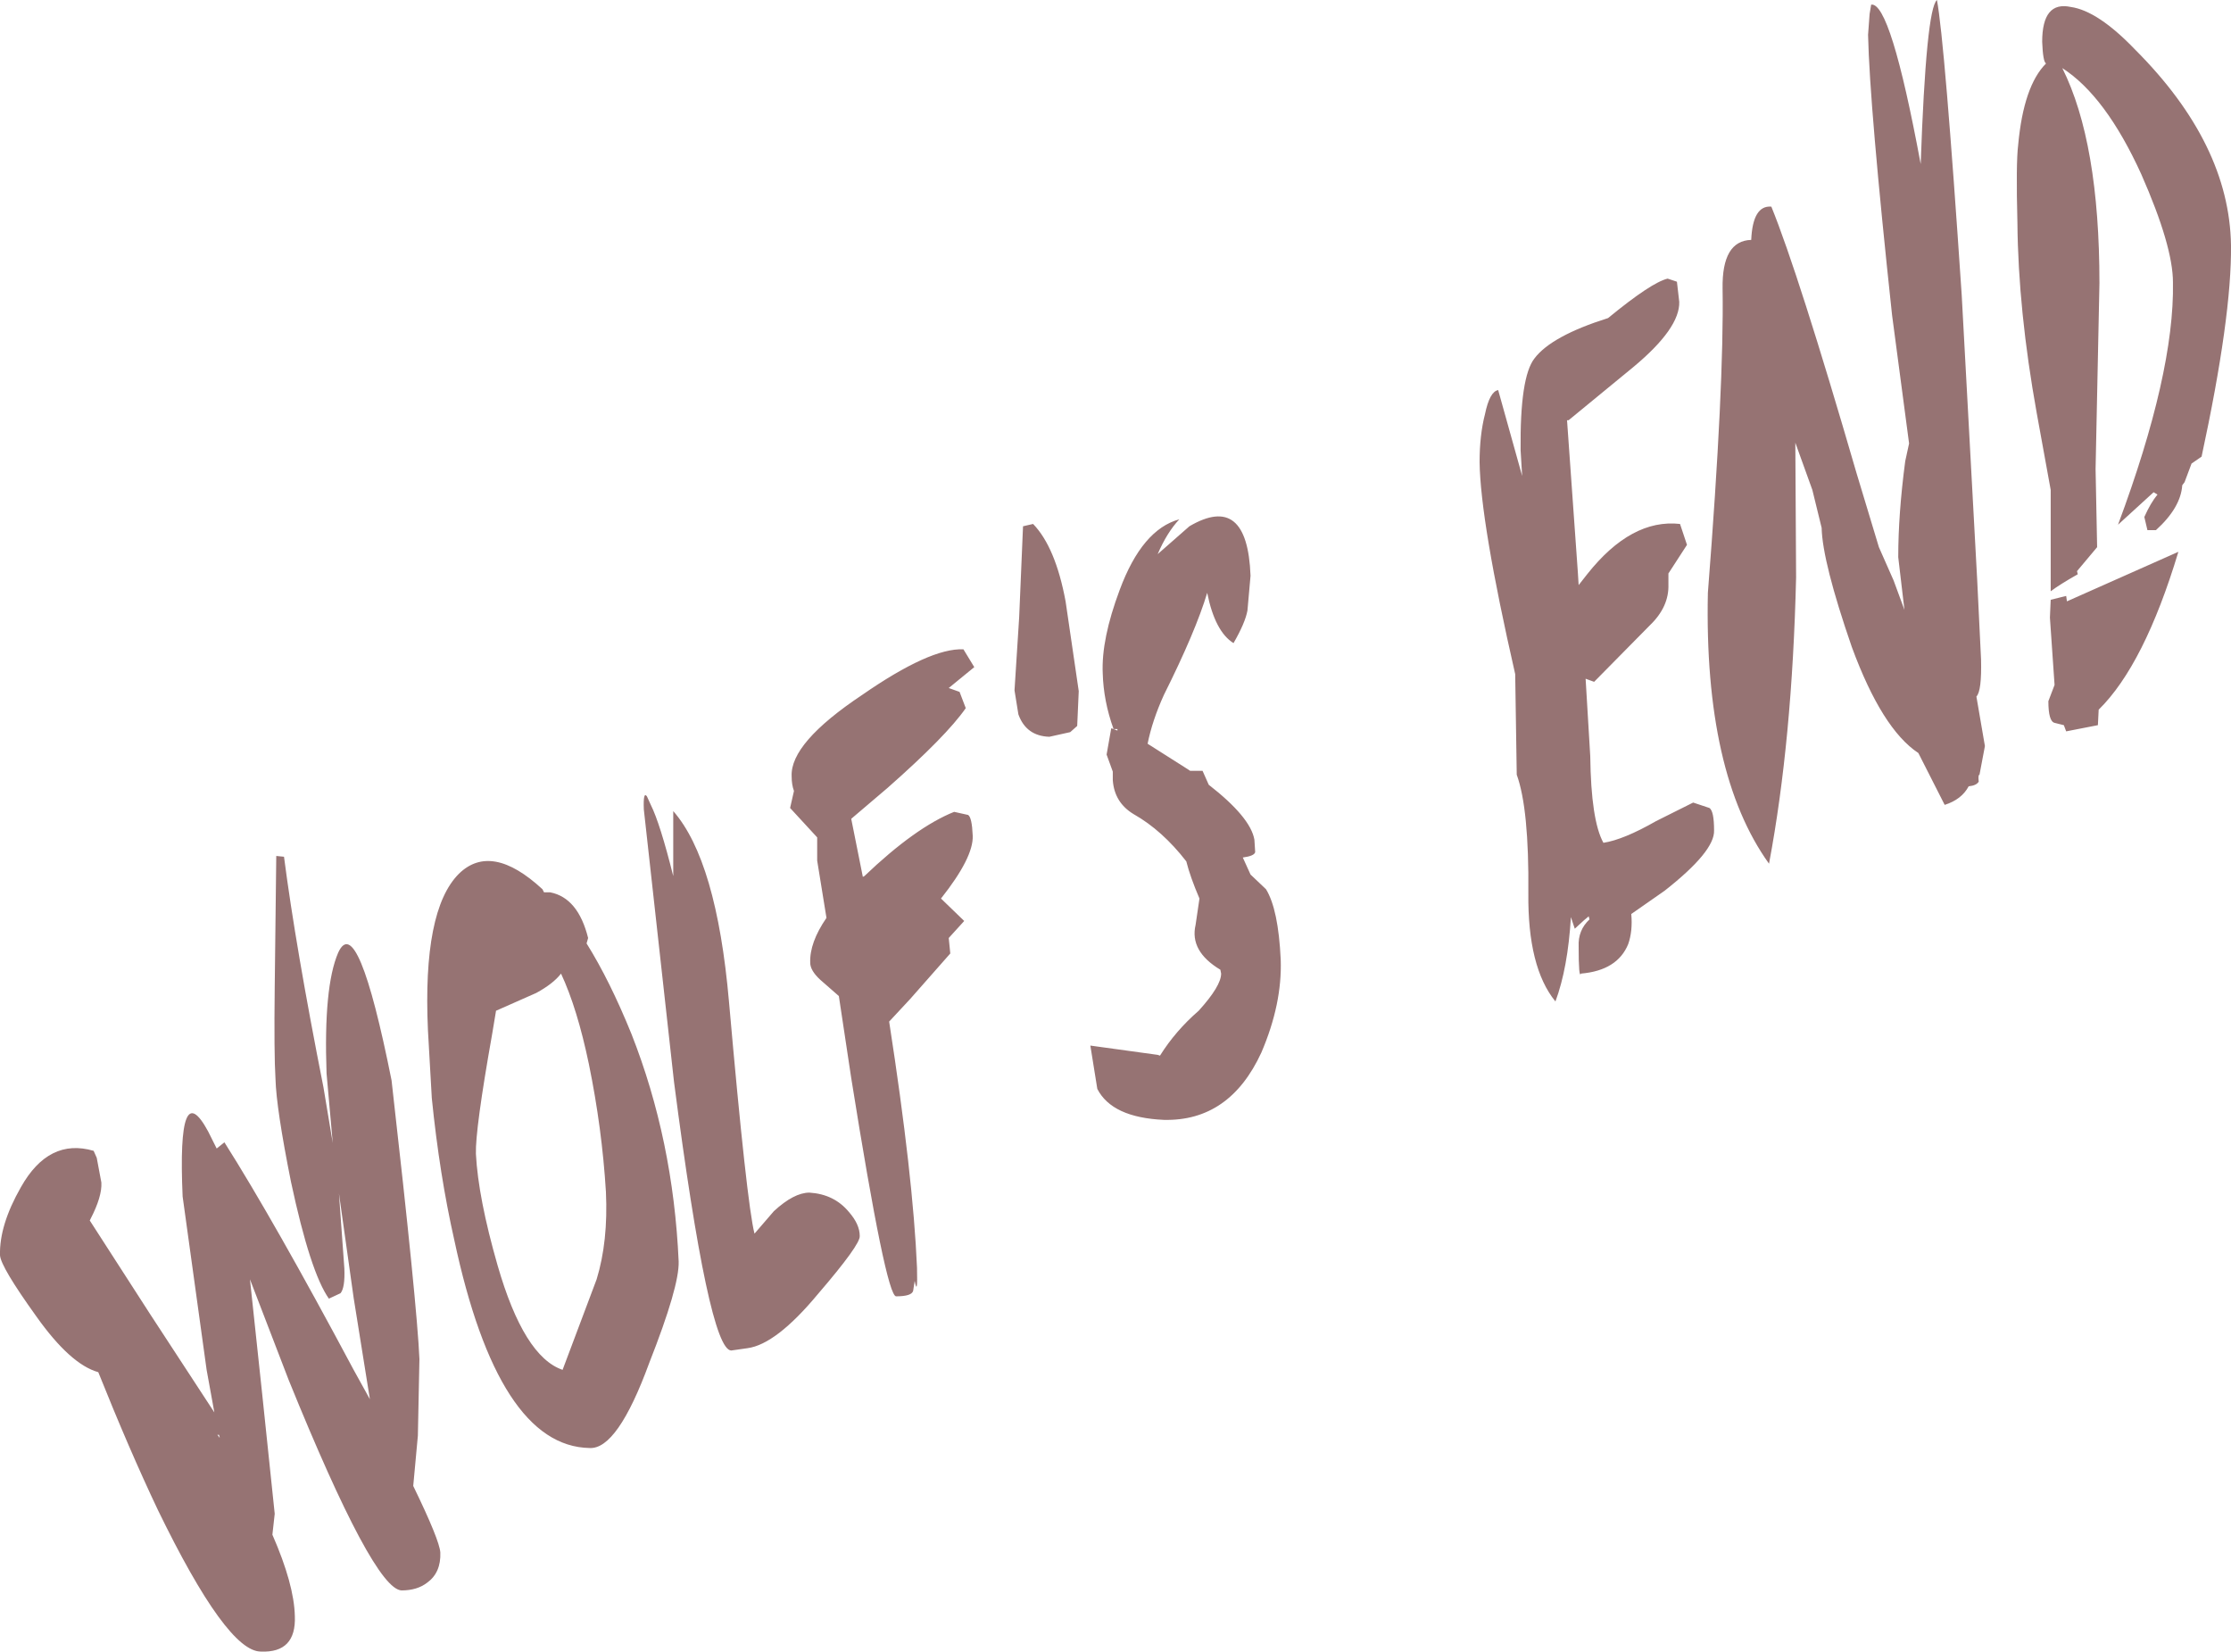 <?xml version="1.0" encoding="UTF-8" standalone="no"?>
<svg xmlns:ffdec="https://www.free-decompiler.com/flash" xmlns:xlink="http://www.w3.org/1999/xlink" ffdec:objectType="shape" height="106.7px" width="144.15px" xmlns="http://www.w3.org/2000/svg">
  <g transform="matrix(1.0, 0.0, 0.0, 1.0, -25.05, -207.45)">
    <path d="M157.0 210.15 Q157.0 207.5 158.85 207.9 160.6 208.15 163.0 210.65 169.1 216.75 169.2 223.3 169.25 227.9 167.3 236.95 L166.65 237.4 166.2 238.6 166.05 238.8 Q165.95 240.25 164.35 241.7 L163.8 241.7 163.6 240.85 Q164.0 239.95 164.45 239.4 L164.2 239.25 161.9 241.35 Q165.55 231.55 165.45 225.7 165.45 223.35 163.4 218.7 161.1 213.65 158.3 211.85 160.7 216.65 160.7 225.75 L160.45 237.75 160.55 242.8 159.25 244.35 159.3 244.55 Q158.15 245.2 157.55 245.65 L157.55 239.1 156.65 234.15 Q155.45 227.5 155.4 221.85 155.3 218.0 155.45 216.8 155.8 213.0 157.25 211.55 157.05 211.45 157.0 210.15 M145.95 207.75 Q147.2 207.55 149.15 218.05 149.5 208.05 150.2 207.45 150.7 210.1 151.8 226.5 L152.8 244.9 153.05 250.05 Q153.1 252.1 152.75 252.45 L153.3 255.65 152.95 257.5 Q152.85 257.5 152.9 257.95 152.75 258.2 152.25 258.25 151.8 259.1 150.7 259.45 L149.0 256.1 Q146.65 254.55 144.7 249.25 142.8 243.75 142.75 241.55 L142.15 239.1 141.05 236.05 141.1 244.75 Q140.85 255.3 139.35 263.25 135.15 257.4 135.4 245.75 136.45 232.35 136.35 226.1 136.3 223.0 138.2 222.95 138.3 220.7 139.5 220.8 141.25 225.1 145.0 238.0 L146.45 242.8 147.4 244.95 148.1 246.85 147.7 243.45 Q147.7 240.65 148.15 237.25 L148.4 236.1 147.3 227.8 Q145.85 214.3 145.75 209.7 L145.85 208.35 145.95 207.75 M133.4 225.65 L133.55 226.95 Q133.6 228.65 130.6 231.15 L126.4 234.6 126.3 234.6 127.0 244.45 127.05 245.25 127.6 244.55 Q130.45 240.95 133.6 241.3 L134.05 242.65 132.85 244.5 132.85 245.2 Q132.9 246.65 131.65 247.85 L128.05 251.5 127.5 251.3 127.8 256.3 Q127.85 260.45 128.65 261.9 129.95 261.7 132.05 260.5 L134.45 259.3 135.5 259.65 Q135.8 259.85 135.8 261.1 135.85 262.45 132.6 265.0 L130.45 266.5 Q130.55 267.6 130.25 268.45 129.55 270.15 127.2 270.35 127.05 270.7 127.05 268.6 127.0 267.55 127.75 266.85 L127.7 266.65 127.4 266.9 126.8 267.45 126.55 266.7 Q126.35 270.0 125.55 272.15 123.75 269.95 123.8 265.15 123.85 259.7 123.05 257.5 L122.95 251.0 Q120.7 241.15 120.65 237.3 120.65 235.55 121.0 234.2 121.3 232.75 121.85 232.65 L123.4 238.2 123.3 236.55 Q123.25 231.8 124.2 230.6 125.3 229.15 128.95 228.0 131.75 225.7 132.8 225.45 L133.4 225.65 M157.55 246.2 L158.55 245.95 158.6 246.3 165.8 243.1 Q163.6 250.4 160.65 253.3 L160.6 254.3 158.55 254.7 158.4 254.3 157.8 254.15 Q157.4 254.05 157.4 252.75 L157.8 251.7 157.5 247.35 157.55 246.2 M91.15 241.45 L91.8 241.3 Q93.25 242.8 93.9 246.3 L94.75 252.1 94.65 254.35 94.2 254.75 92.85 255.05 Q91.35 255.0 90.85 253.6 L90.6 252.05 90.9 247.35 91.15 241.45 M105.65 246.9 Q105.5 247.7 104.75 249.0 103.55 248.25 103.05 245.75 102.3 248.25 100.25 252.35 99.5 254.0 99.2 255.5 L101.8 257.15 101.95 257.25 102.75 257.25 103.15 258.15 Q105.85 260.25 106.1 261.7 L106.15 262.5 Q106.1 262.75 105.35 262.85 L105.85 263.95 106.85 264.9 Q107.65 266.2 107.8 269.45 107.9 272.3 106.55 275.45 104.5 279.9 100.25 279.8 96.9 279.65 95.95 277.8 L95.5 275.0 99.85 275.6 100.0 275.65 Q101.0 274.05 102.5 272.75 103.95 271.15 103.95 270.35 L103.9 270.1 Q101.9 268.9 102.3 267.2 L102.55 265.5 Q101.95 264.1 101.7 263.1 100.15 261.1 98.3 260.05 97.05 259.3 96.95 257.85 L96.95 257.3 96.55 256.2 96.85 254.5 97.0 254.55 Q96.35 252.75 96.3 250.95 96.2 248.75 97.4 245.55 98.85 241.65 101.25 241.0 100.45 241.85 99.85 243.25 L101.9 241.45 Q105.65 239.25 105.85 244.65 L105.65 246.9 M97.0 254.55 L97.25 254.65 97.25 254.55 97.0 254.55 M88.0 250.55 L86.35 251.9 87.05 252.15 87.45 253.2 Q86.2 255.0 82.4 258.35 L80.05 260.35 80.8 264.1 80.9 264.05 Q84.2 260.9 86.7 259.9 L87.6 260.1 Q87.85 260.25 87.9 261.45 87.95 262.85 85.85 265.5 L87.35 266.95 86.35 268.05 86.45 269.05 83.85 272.0 82.5 273.45 Q84.05 283.45 84.3 289.35 84.35 291.25 84.15 290.2 L84.05 290.85 Q83.95 291.2 82.95 291.2 82.3 291.2 80.05 277.1 L79.25 271.8 78.05 270.75 Q77.4 270.15 77.4 269.65 77.35 268.35 78.45 266.75 L77.85 263.05 77.85 261.55 76.1 259.65 76.35 258.55 Q76.2 258.15 76.2 257.6 76.1 255.45 80.75 252.35 85.15 249.3 87.3 249.4 L88.0 250.55 M39.55 281.25 Q42.75 286.3 47.9 295.95 L48.95 297.85 47.9 291.3 46.95 284.55 47.3 289.4 Q47.35 290.65 47.05 291.0 L46.3 291.35 Q45.1 289.65 43.85 283.8 42.9 279.05 42.85 277.15 42.75 275.55 42.8 271.25 L42.9 262.75 43.4 262.8 Q44.15 268.6 45.95 277.7 L46.55 281.3 46.15 276.8 Q45.95 271.2 46.9 269.0 48.15 266.25 50.35 277.25 52.0 291.75 52.15 295.25 L52.05 300.2 51.75 303.45 Q53.45 306.95 53.5 307.75 53.55 309.05 52.65 309.7 52.0 310.2 51.0 310.2 49.2 310.15 43.7 296.6 L41.2 290.1 42.0 297.6 42.8 305.25 42.65 306.6 Q44.05 309.8 44.1 311.85 44.2 314.25 41.9 314.15 39.7 314.15 35.25 305.0 33.4 301.1 31.4 296.1 29.6 295.6 27.4 292.5 25.1 289.3 25.05 288.55 25.0 286.6 26.4 284.15 28.2 280.95 31.1 281.8 L31.3 282.25 31.6 283.85 Q31.65 284.75 30.9 286.2 L30.85 286.3 34.75 292.35 38.9 298.7 38.4 295.95 36.85 284.75 Q36.5 276.85 38.5 280.55 L39.05 281.65 39.55 281.25 M66.85 258.9 L67.1 259.45 Q67.7 260.65 68.55 264.05 L68.55 259.85 Q71.35 263.05 72.15 272.15 73.3 285.2 73.8 287.15 L75.05 285.7 Q76.35 284.5 77.35 284.5 78.95 284.6 79.9 285.75 80.6 286.55 80.6 287.3 80.65 287.85 77.9 291.05 75.2 294.3 73.35 294.55 L72.3 294.7 Q70.85 294.7 68.6 277.35 L66.65 259.75 Q66.6 258.55 66.85 258.9 M62.95 268.4 Q64.45 270.8 65.85 274.25 68.55 281.1 68.9 288.95 68.95 290.55 67.0 295.5 64.95 301.1 63.15 301.0 57.25 300.9 54.4 287.55 53.45 283.35 52.95 278.4 L52.7 274.0 Q52.35 266.25 54.7 263.9 56.8 261.85 60.1 264.9 L60.2 265.1 60.6 265.1 Q62.4 265.45 63.05 268.05 L62.95 268.4 M56.85 274.25 Q55.75 280.45 55.8 282.0 55.95 284.85 57.2 289.2 58.9 295.1 61.4 295.95 L63.6 290.1 Q64.35 287.65 64.2 284.45 63.95 280.35 63.1 276.2 62.35 272.6 61.3 270.35 60.8 271.0 59.7 271.6 L57.1 272.75 56.85 274.25 M39.2 300.15 L39.1 300.15 39.25 300.35 39.2 300.15" fill="#663333" fill-opacity="0.686" fill-rule="evenodd" stroke="none"/>
  </g>
</svg>

